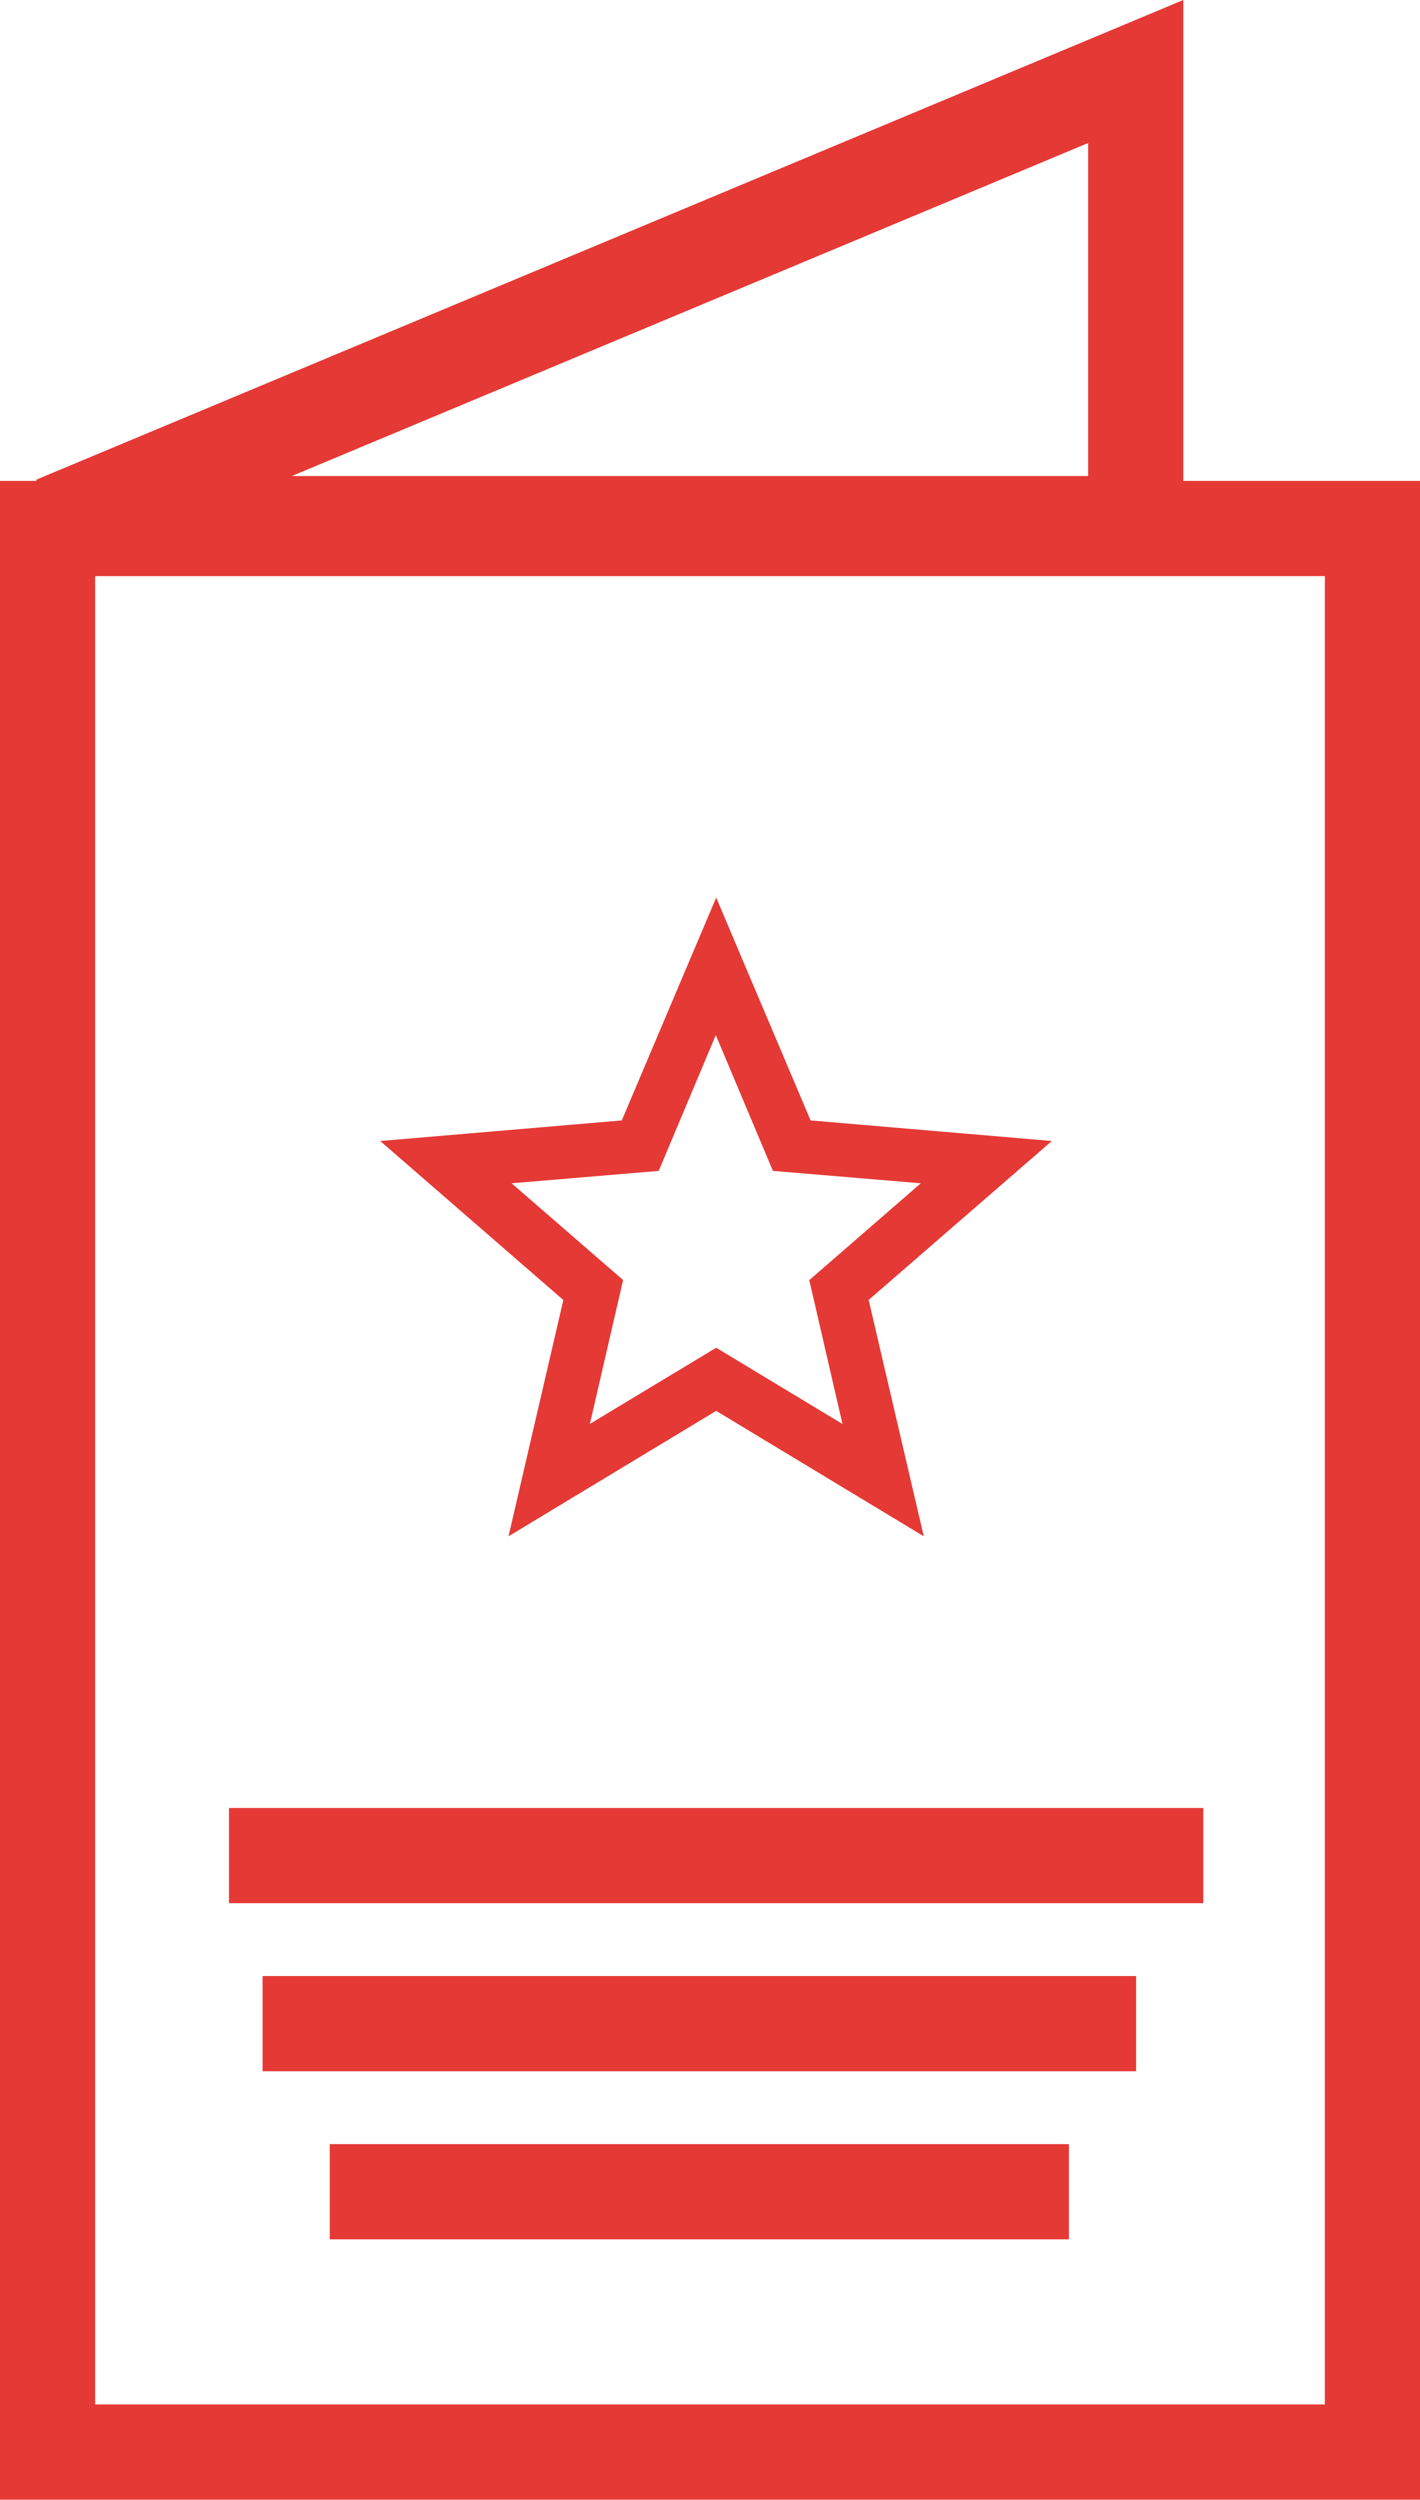 <svg xmlns="http://www.w3.org/2000/svg" width="14.92" height="26.251" viewBox="0 0 14.92 26.251">
  <g id="front" transform="translate(-3445.6 -775.673)">
    <path id="Path_2268" data-name="Path 2268" d="M3446.1,790.019h13.92v20.2H3446.1Z" transform="translate(0 -8.796)" fill="none" stroke="#e53935" stroke-width="1"/>
    <path id="Path_2269" data-name="Path 2269" d="M3456.668,780.172v-4.748l-11.36,4.748Z" transform="translate(0.865 1)" fill="none" stroke="#e53935" stroke-width="1"/>
    <path id="star-outline" d="M5.53,6.727l-1.327.8.349-1.511L3.38,5,4.926,4.87l.6-1.426.6,1.426L7.68,5,6.508,6.017l.349,1.511m2.2-2.972L6.522,4.34,5.53,2,4.538,4.34,2,4.556l1.924,1.67L3.348,8.707,5.53,7.39,7.711,8.707,7.132,6.225Z" transform="translate(3447.595 783.099)" fill="#e53935"/>
    <line id="Line_13" data-name="Line 13" x2="10.237" transform="translate(3448.006 795.159)" fill="none" stroke="#e53935" stroke-width="1"/>
    <line id="Line_14" data-name="Line 14" x2="9.178" transform="translate(3448.359 796.924)" fill="none" stroke="#e53935" stroke-width="1"/>
    <line id="Line_15" data-name="Line 15" x2="7.766" transform="translate(3449.065 798.689)" fill="none" stroke="#e53935" stroke-width="1"/>
  </g>
</svg>
